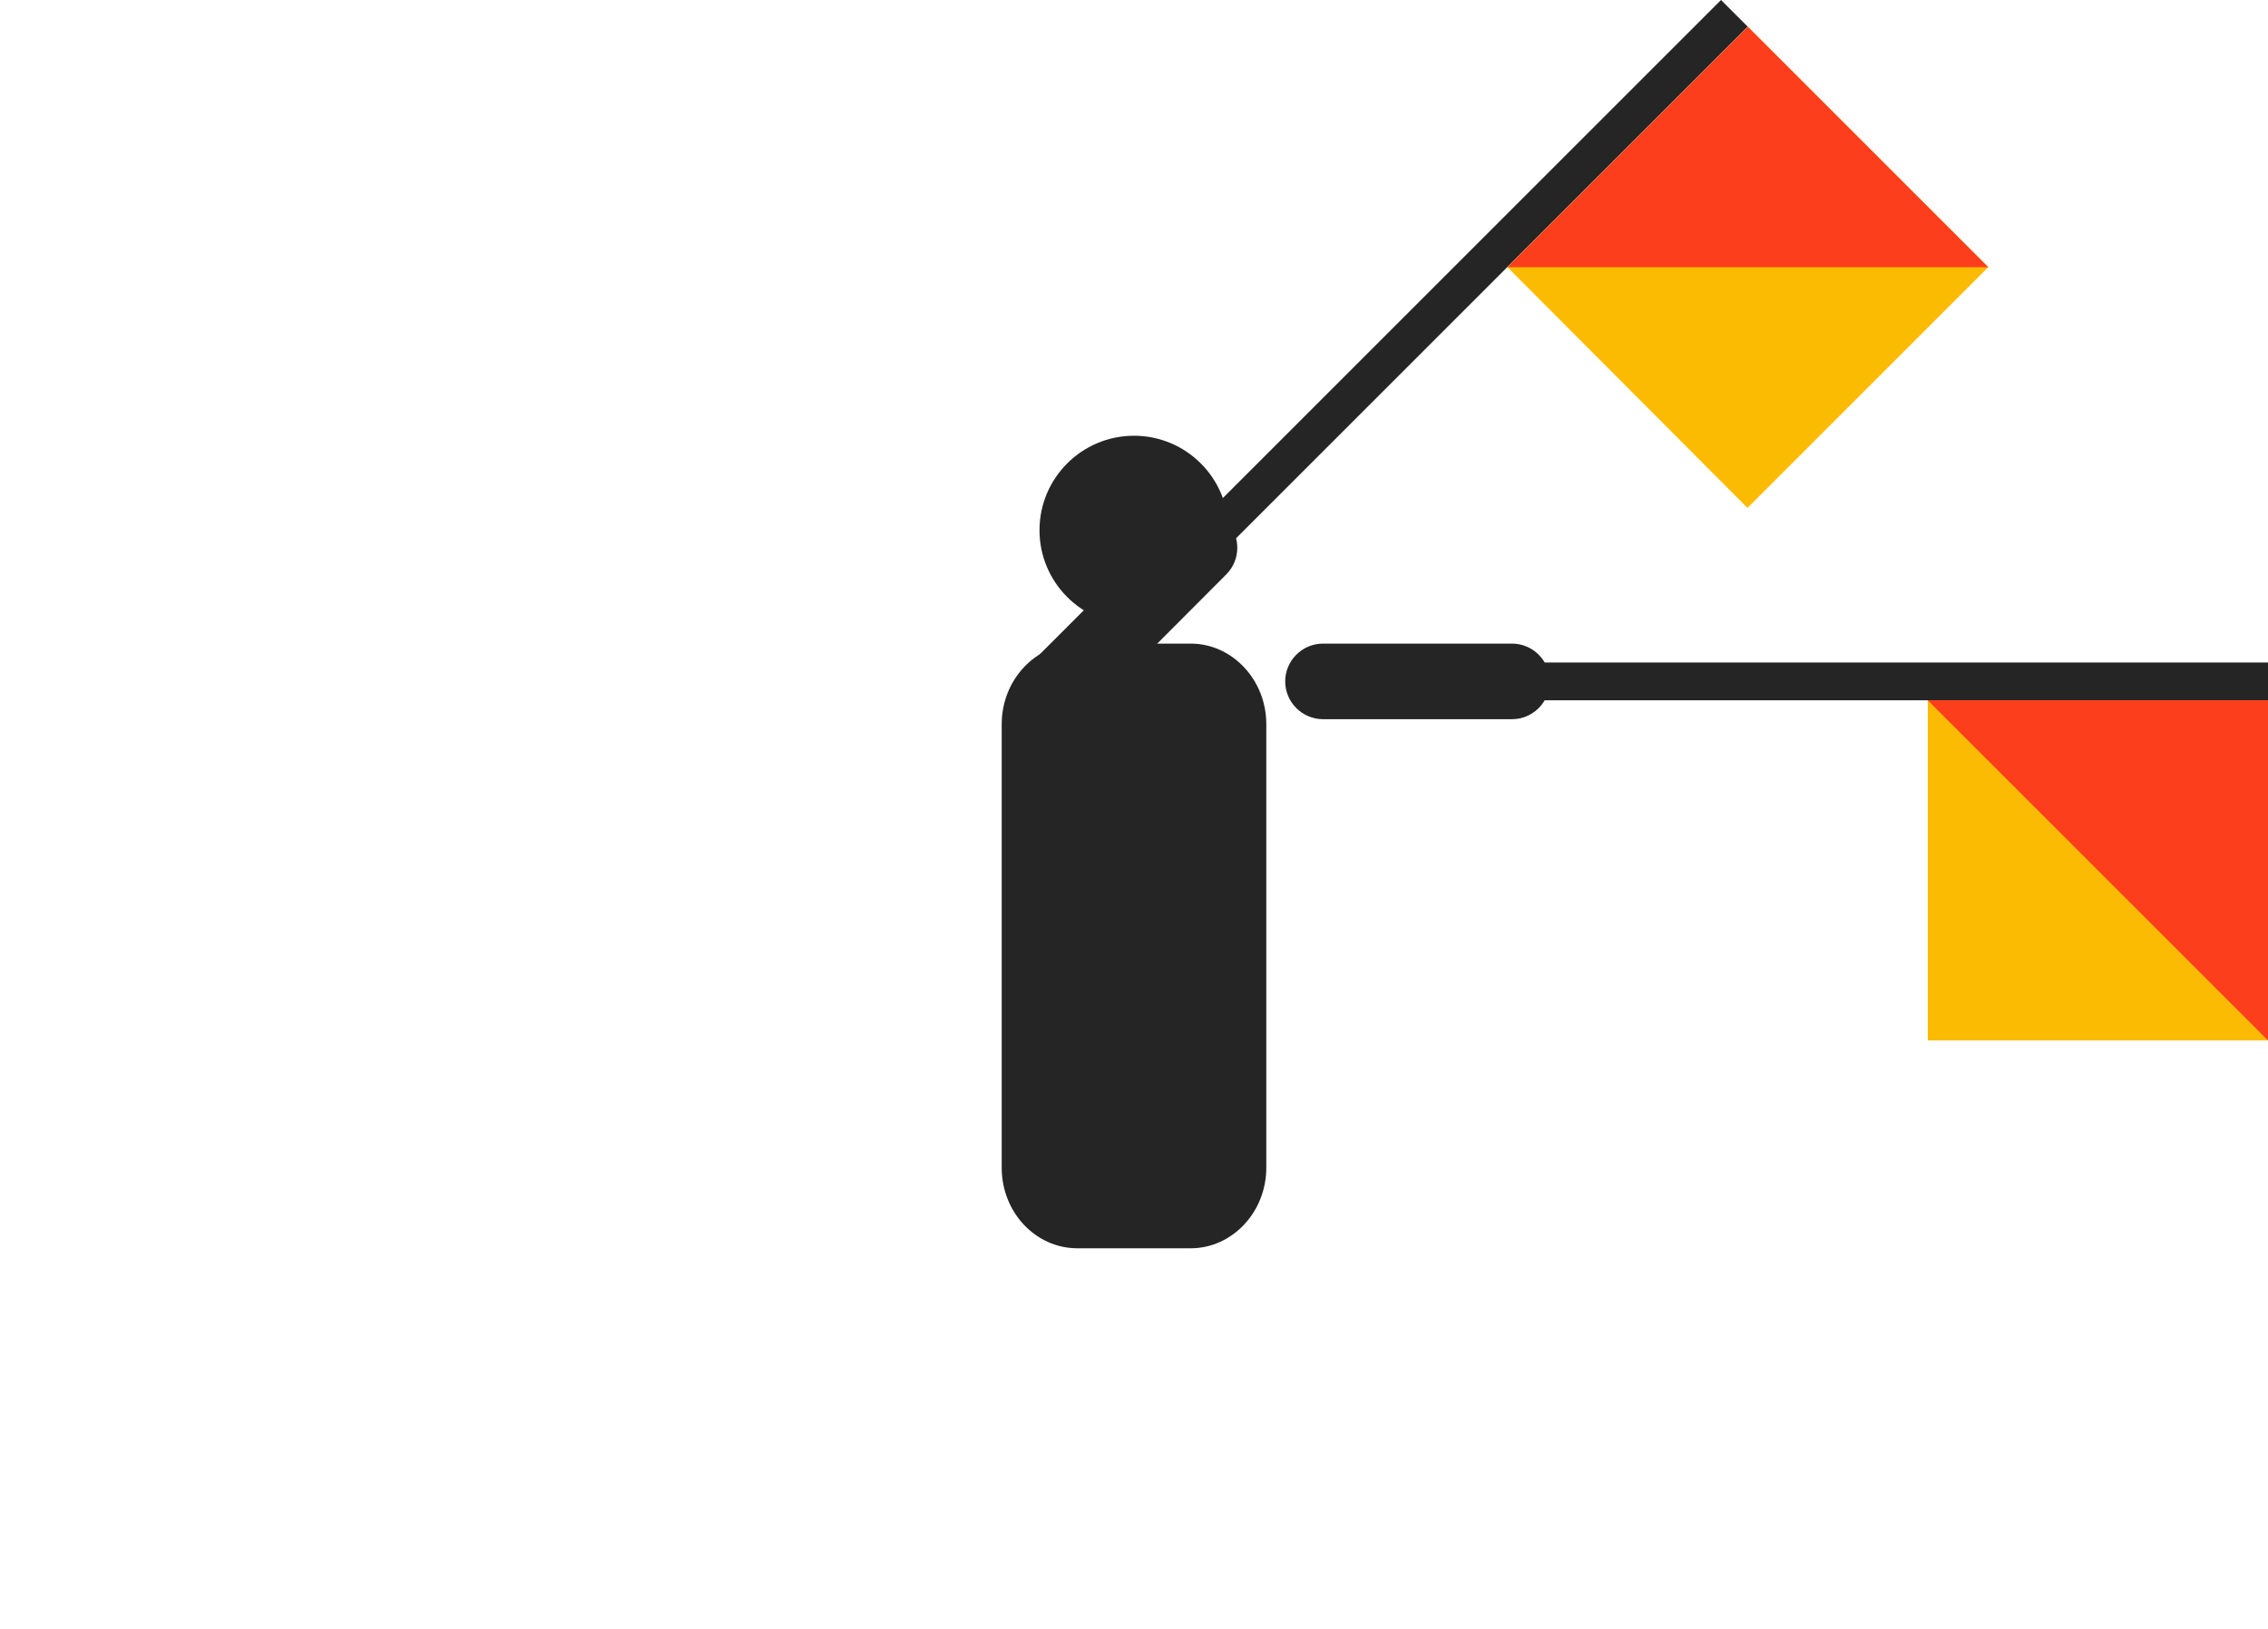 <svg width="600" height="431" viewBox="0 0 600 431" fill="none" xmlns="http://www.w3.org/2000/svg">
<g clip-path="url(#clip0)">
<path fill-rule="evenodd" clip-rule="evenodd" d="M275 140.3C275 154.1 286.2 165.3 300 165.3C313.8 165.3 325 154.1 325 140.3C325 126.5 313.8 115.3 300 115.3C286.2 115.3 275 126.5 275 140.3Z" fill="#252525"/>
<path fill-rule="evenodd" clip-rule="evenodd" d="M315 170.3H285C274 170.3 265 179.9 265 191.6V309C265 320.8 274 330.3 285 330.3H315C326 330.3 335 320.7 335 309V191.6C335 179.9 326 170.3 315 170.3Z" fill="#252525"/>
<path fill-rule="evenodd" clip-rule="evenodd" d="M289.1 187.4L324.4 152C328.3 148.1 328.3 141.8 324.4 137.9C320.5 134 314.2 134 310.3 137.9L274.9 173.3C271 177.2 271 183.5 274.9 187.4C278.8 191.3 285.2 191.3 289.1 187.4Z" fill="#252525"/>
<path d="M455.299 -0.007L462.37 7.064L320.95 148.484L313.879 141.413L455.299 -0.007Z" fill="#252525"/>
<path fill-rule="evenodd" clip-rule="evenodd" d="M462.3 134.4L526 70.7L462.4 7.1L398.8 70.7L462.3 134.4Z" fill="#FCBB03"/>
<path fill-rule="evenodd" clip-rule="evenodd" d="M526 70.7L462.4 7.1L398.8 70.7H526Z" fill="#FD3E1D"/>
<path fill-rule="evenodd" clip-rule="evenodd" d="M350 190.3H400C405.5 190.3 410 185.8 410 180.3C410 174.8 405.5 170.3 400 170.3H350C344.5 170.3 340 174.8 340 180.3C340 185.8 344.5 190.3 350 190.3Z" fill="#252525"/>
<path d="M400 175.3H600V185.3H400V175.3Z" fill="#252525"/>
<path fill-rule="evenodd" clip-rule="evenodd" d="M510 275.3H600V185.3H510V275.3Z" fill="#FCBB03"/>
<path fill-rule="evenodd" clip-rule="evenodd" d="M600 275.3V185.3H510L600 275.3Z" fill="#FD3E1D"/>
</g>
<defs>
<clipPath id="clip0">
<rect width="600" height="430.3" transform="matrix(-1 0 0 1 600 0)" fill="white"/>
</clipPath>
</defs>
</svg>
